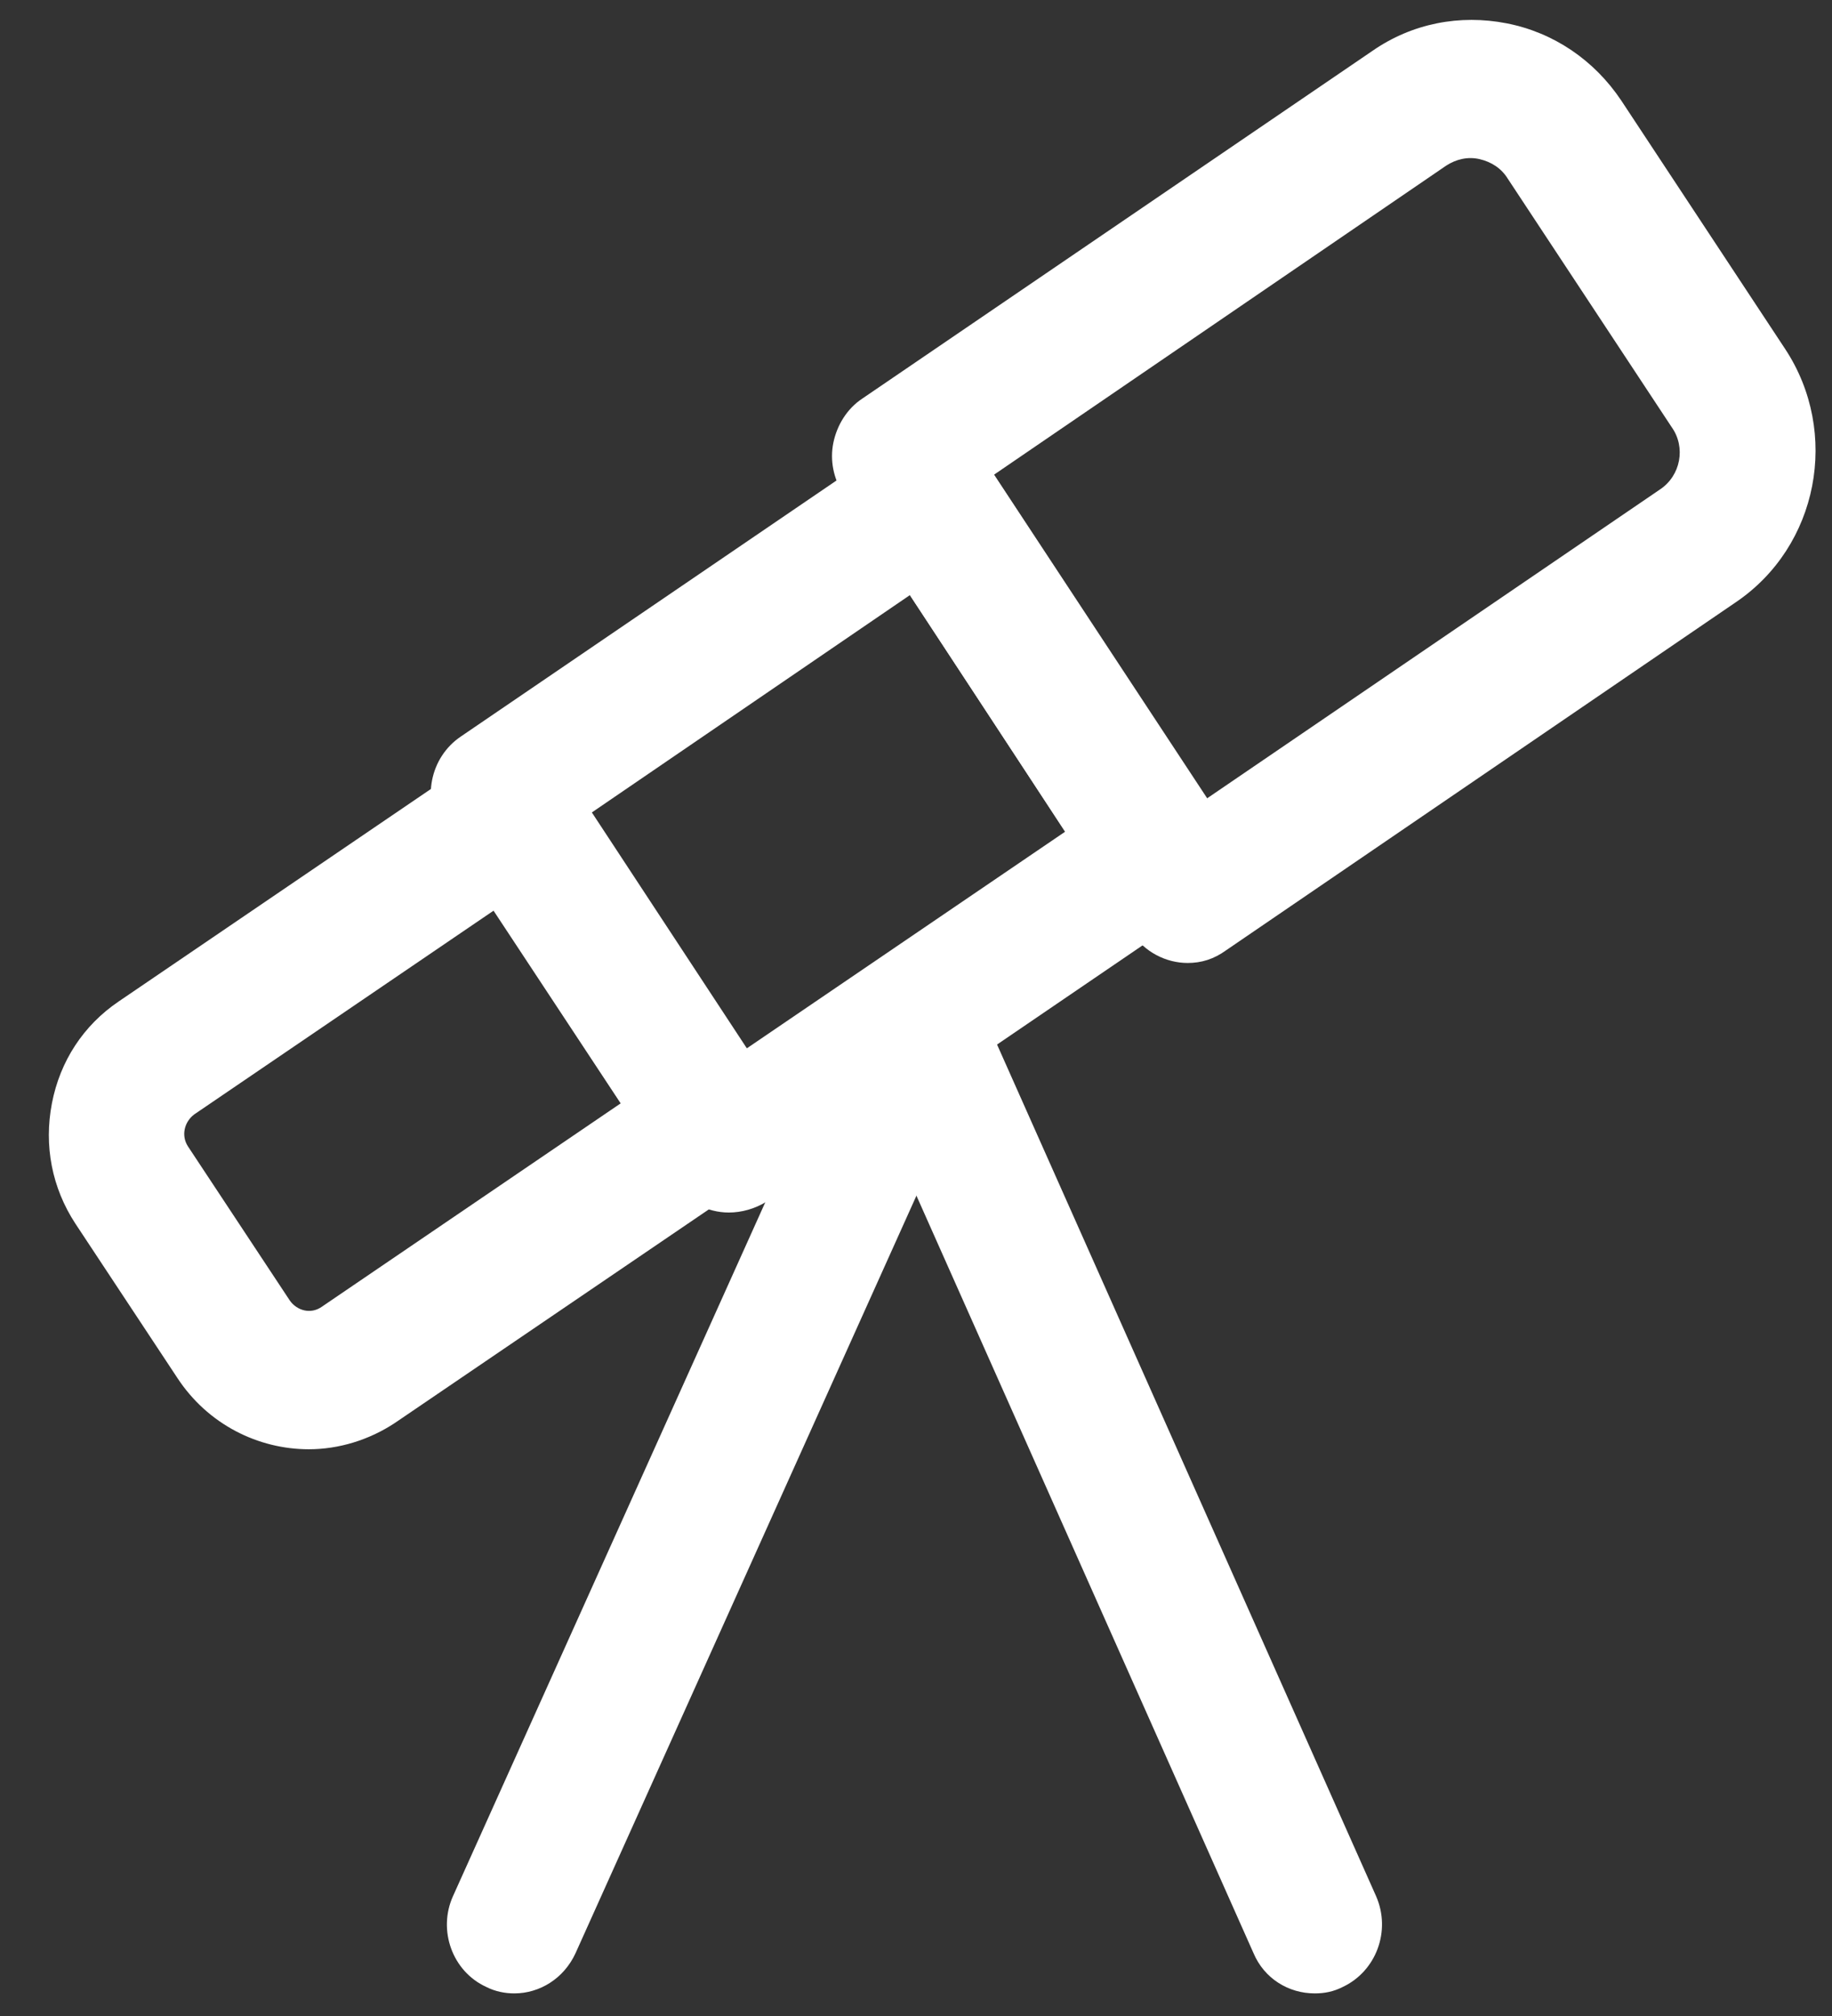 <svg width="30" height="33" viewBox="0 0 30 33" fill="none" xmlns="http://www.w3.org/2000/svg">
<rect x="0" y="0" width="30" height="33" fill="#333333" stroke="none"/>
<path d="M19.448 15.763C19.094 15.763 18.74 15.582 18.533 15.267L13.81 8.087C13.647 7.832 13.588 7.532 13.647 7.246C13.706 6.961 13.869 6.691 14.12 6.525L22.474 0.833C23.123 0.382 23.906 0.232 24.673 0.382C25.441 0.532 26.105 0.983 26.548 1.644L29.234 5.714C30.134 7.081 29.78 8.944 28.422 9.86L20.083 15.552C19.876 15.703 19.669 15.763 19.448 15.763ZM16.275 7.772L19.758 13.074L27.183 8.012C27.522 7.787 27.61 7.321 27.374 6.991L24.688 2.921C24.585 2.755 24.422 2.65 24.23 2.605C24.038 2.56 23.847 2.605 23.684 2.71L16.275 7.772Z" fill="white"/>
<path d="M11.935 19.848C11.581 19.848 11.227 19.668 11.02 19.352L7.242 13.615C6.902 13.104 7.035 12.398 7.551 12.053L14.607 7.246C14.858 7.081 15.153 7.021 15.434 7.081C15.729 7.141 15.98 7.306 16.142 7.562L19.921 13.299C20.26 13.81 20.127 14.516 19.611 14.861L12.555 19.668C12.363 19.788 12.142 19.848 11.935 19.848ZM9.692 13.299L12.23 17.16L17.441 13.615L14.902 9.74L9.692 13.299Z" fill="white"/>
<path d="M5.057 23.723C4.23 23.723 3.403 23.318 2.902 22.552L1.234 20.029C0.85 19.443 0.717 18.752 0.85 18.061C0.983 17.37 1.366 16.784 1.942 16.394L7.772 12.428C8.274 12.083 8.968 12.218 9.307 12.744L12.614 17.761C12.953 18.271 12.82 18.977 12.304 19.323L6.473 23.288C6.045 23.573 5.544 23.723 5.057 23.723ZM8.082 14.907L3.182 18.241C3.02 18.361 2.961 18.587 3.079 18.767L4.747 21.29C4.865 21.455 5.086 21.515 5.263 21.395L10.164 18.061L8.082 14.907Z" fill="white"/>
<path d="M8.422 32.63C8.274 32.63 8.112 32.6 7.964 32.525C7.404 32.269 7.167 31.593 7.418 31.038L14.046 16.318C14.296 15.747 14.961 15.507 15.507 15.762C16.068 16.018 16.304 16.694 16.053 17.249L9.426 31.969C9.234 32.389 8.835 32.63 8.422 32.63Z" fill="white"/>
<path d="M21.53 32.63C21.102 32.63 20.703 32.389 20.526 31.969L13.973 17.249C13.722 16.679 13.973 16.018 14.519 15.762C15.065 15.507 15.729 15.762 15.98 16.318L22.534 31.038C22.784 31.608 22.534 32.269 21.987 32.525C21.84 32.6 21.692 32.63 21.53 32.63Z" fill="white"/>
</svg>

